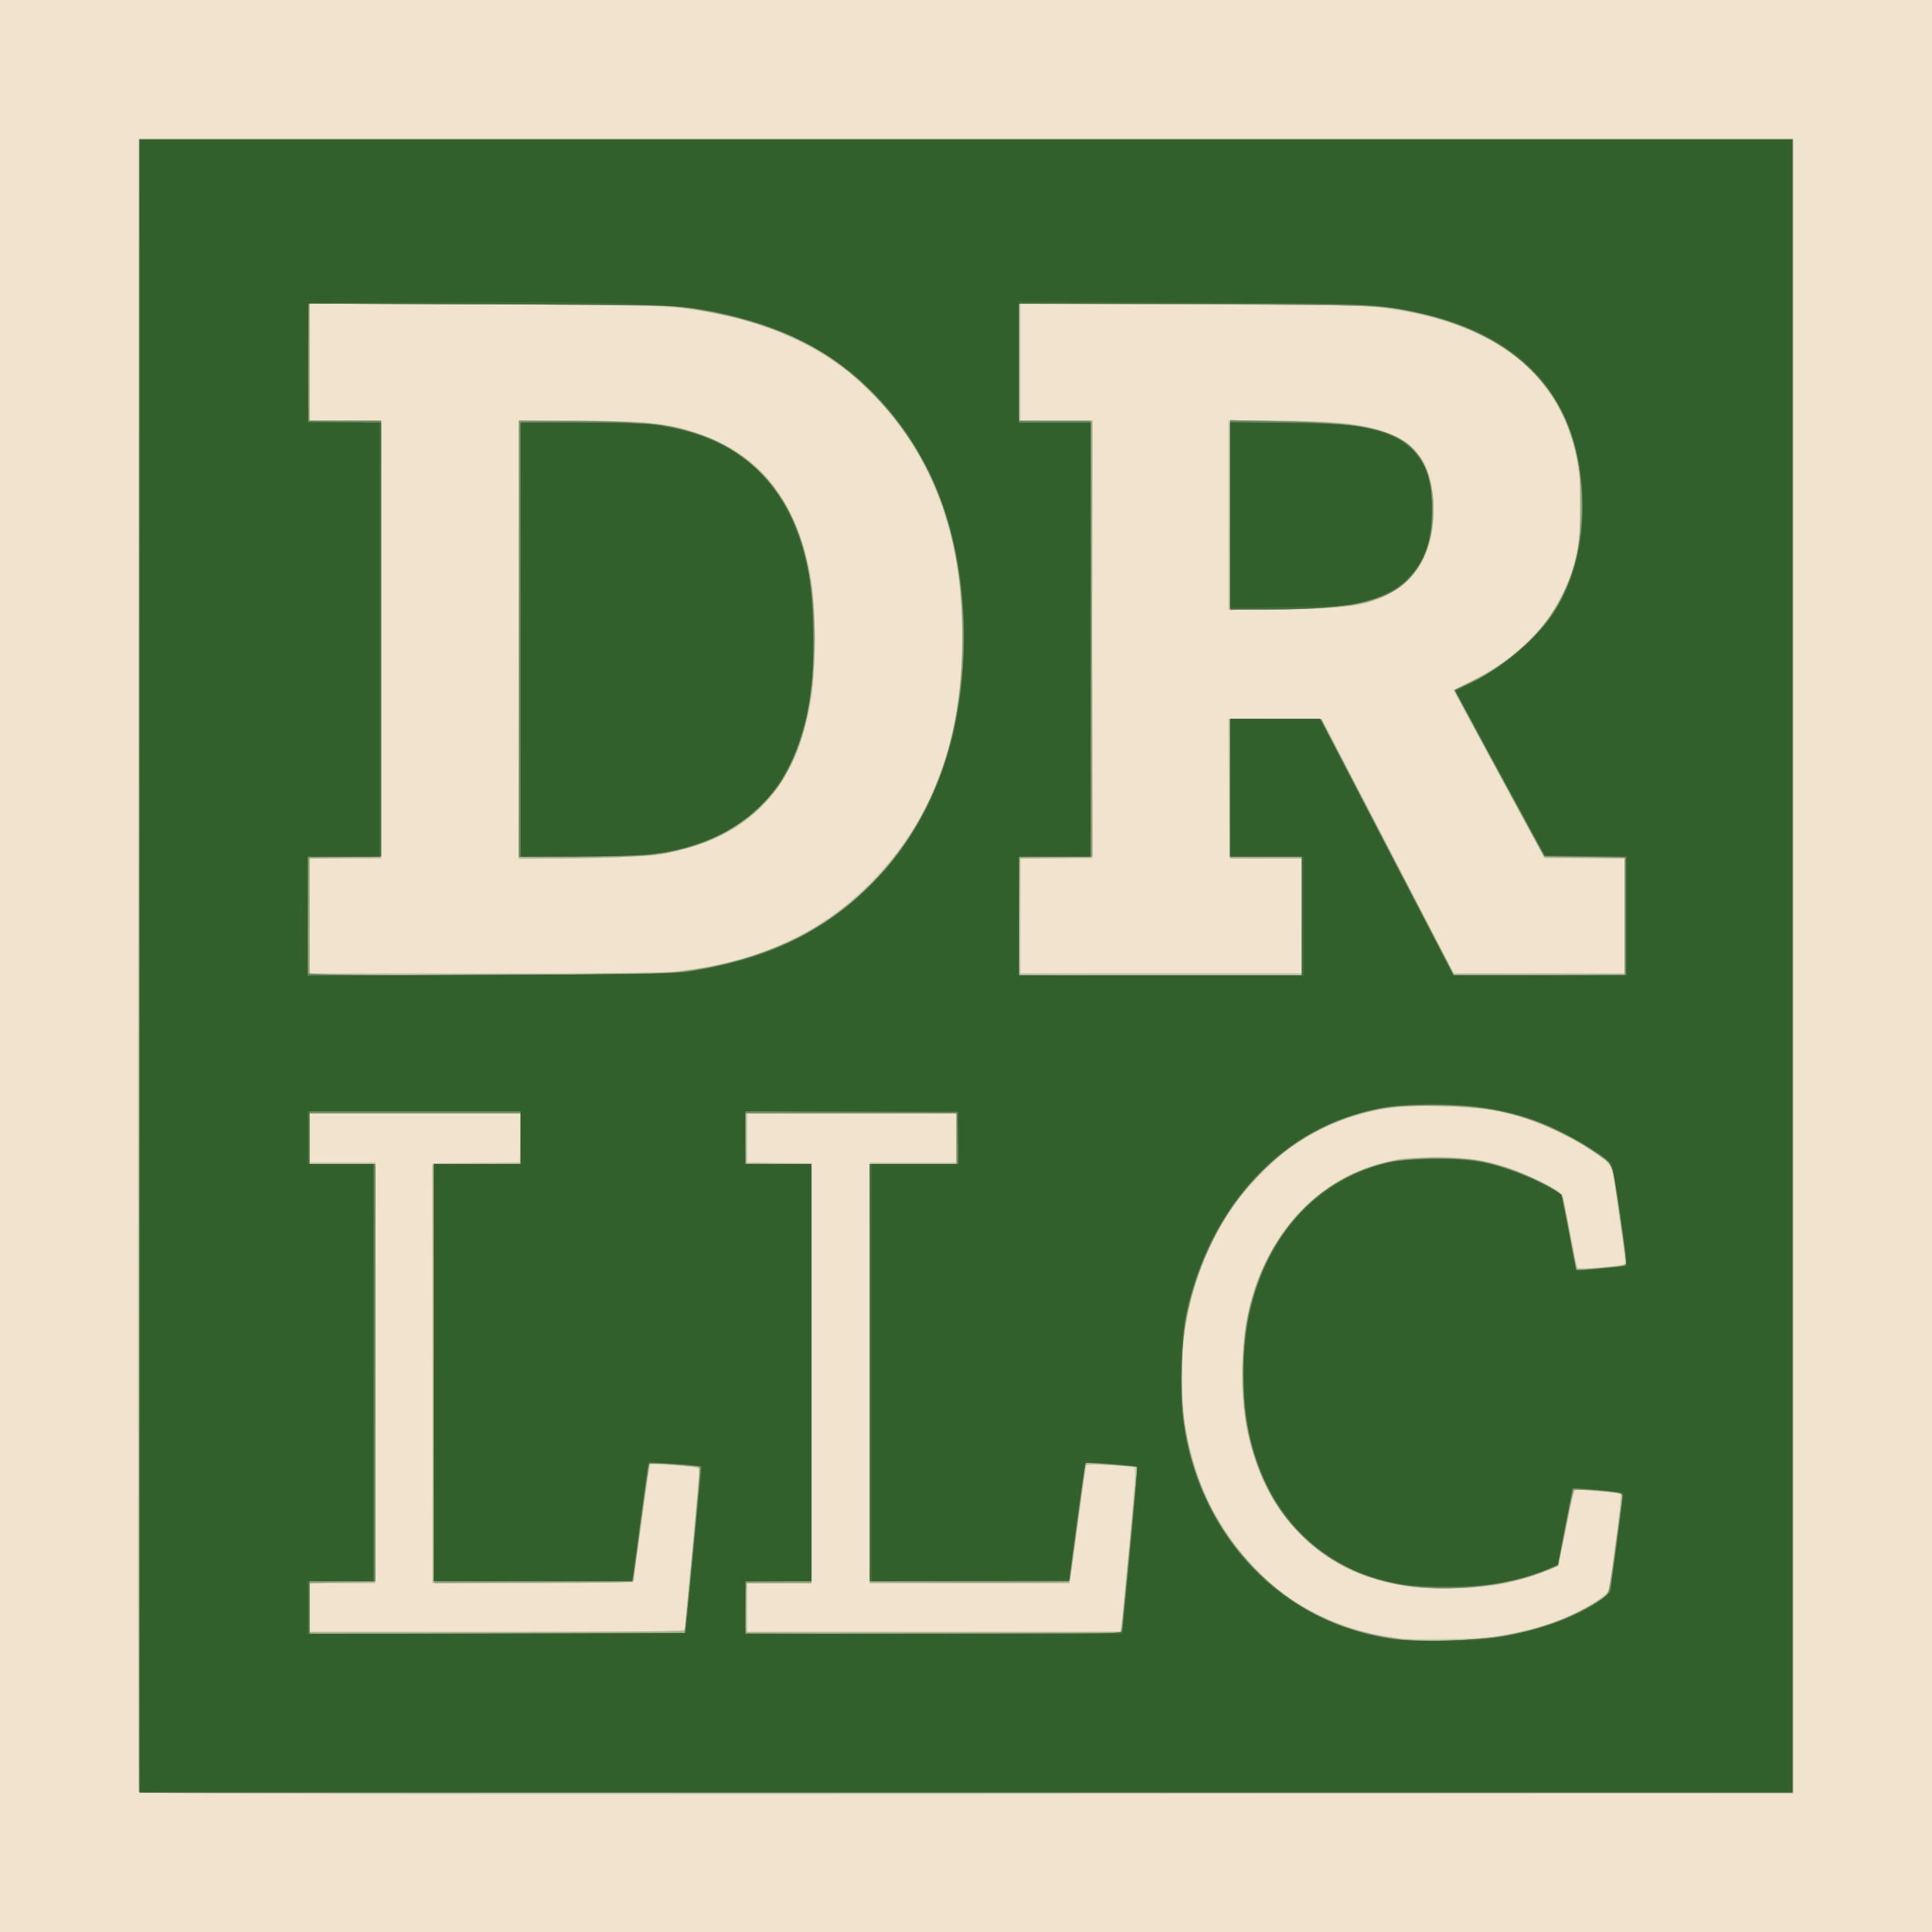 <?xml version="1.0" encoding="UTF-8" standalone="no"?>
<!-- Created with Inkscape (http://www.inkscape.org/) -->

<svg
   width="132.028mm"
   height="132.028mm"
   viewBox="0 0 132.028 132.028"
   version="1.1"
   id="svg1"
   xml:space="preserve"
   inkscape:version="1.4.2 (ebf0e940, 2025-05-08)"
   sodipodi:docname="daniel_roesler_llc.svg"
   xmlns:inkscape="http://www.inkscape.org/namespaces/inkscape"
   xmlns:sodipodi="http://sodipodi.sourceforge.net/DTD/sodipodi-0.dtd"
   xmlns="http://www.w3.org/2000/svg"
   xmlns:svg="http://www.w3.org/2000/svg"><sodipodi:namedview
     id="namedview1"
     pagecolor="#ffffff"
     bordercolor="#000000"
     borderopacity="0.25"
     inkscape:showpageshadow="2"
     inkscape:pageopacity="0.0"
     inkscape:pagecheckerboard="0"
     inkscape:deskcolor="#d1d1d1"
     inkscape:document-units="mm"
     inkscape:zoom="0.14"
     inkscape:cx="239.28571"
     inkscape:cy="967.85714"
     inkscape:current-layer="layer1" /><defs
     id="defs1" /><g
     inkscape:label="Layer 1"
     inkscape:groupmode="layer"
     id="layer1"
     transform="translate(-390.921,2407.841)"><g
       id="g1"><path
         style="fill:#f2e3cf"
         d="m 390.921,-2341.827 v -66.014 h 66.014 66.014 v 66.014 66.014 H 456.935 390.921 Z"
         id="path8" /><path
         style="fill:#d0ccb2"
         d="m 400.393,-2285.386 c -0.034,-0.089 -0.046,-25.545 -0.028,-56.57 l 0.033,-56.409 h 56.538 56.538 v 56.538 56.538 l -56.509,0.032 c -45.14,0.026 -56.522,0 -56.571,-0.129 z m 93.714,-10.787 c 1.697,-0.343 3.403,-0.889 4.495,-1.44 1.205,-0.608 2.299,-1.386 2.303,-1.638 0.002,-0.121 0.196,-1.613 0.432,-3.315 0.262,-1.889 0.381,-3.126 0.306,-3.174 -0.068,-0.044 -0.683,-0.12 -1.367,-0.169 -0.684,-0.049 -1.366,-0.119 -1.515,-0.155 -0.256,-0.062 -0.297,0.07 -0.76,2.425 -0.269,1.37 -0.538,2.587 -0.597,2.704 -0.136,0.27 -2.016,0.955 -3.529,1.287 -1.743,0.382 -5.283,0.474 -7.029,0.182 -2.944,-0.492 -5.13,-1.573 -7.035,-3.478 -1.879,-1.879 -3.027,-4.122 -3.686,-7.2 -0.374,-1.75 -0.408,-5.455 -0.066,-7.31 1.032,-5.601 4.469,-9.625 9.335,-10.929 1.132,-0.303 1.495,-0.338 3.58,-0.343 2.443,-0.01 3.126,0.084 4.899,0.649 1.02,0.324 3.122,1.292 3.599,1.656 0.191,0.146 0.354,0.753 0.728,2.714 0.265,1.389 0.502,2.546 0.527,2.571 0.065,0.064 3.172,-0.242 3.243,-0.32 0.032,-0.035 -0.157,-1.566 -0.421,-3.401 -0.541,-3.761 -0.34,-3.311 -1.964,-4.407 -1.918,-1.296 -4.355,-2.279 -6.68,-2.697 -1.892,-0.34 -5.422,-0.407 -7.148,-0.137 -2.601,0.408 -4.836,1.336 -6.824,2.832 -1.228,0.924 -3.065,2.852 -3.88,4.071 -3.844,5.752 -4.478,13.626 -1.599,19.848 1.139,2.461 3.313,5.108 5.397,6.572 1.9,1.335 4.4,2.368 6.576,2.716 0.532,0.085 1.054,0.175 1.16,0.2 0.106,0.025 1.528,0.028 3.159,0.01 2.424,-0.032 3.22,-0.091 4.358,-0.321 z m -56.383,-0.394 c 0,-0.139 0.231,-2.644 0.514,-5.567 0.283,-2.923 0.485,-5.344 0.448,-5.38 -0.084,-0.084 -3.267,-0.334 -3.338,-0.263 -0.05,0.05 -1.106,7.655 -1.106,7.963 0,0.109 -1.796,0.148 -6.899,0.148 h -6.899 l 0.033,-14.344 0.033,-14.344 2.998,-0.035 2.998,-0.035 v -1.674 -1.674 h -7.22 -7.22 v 1.676 1.676 h 2.256 2.256 v 14.376 14.376 h -2.256 -2.256 v 1.676 1.676 h 12.829 c 12.663,0 12.829,-0 12.829,-0.253 z m 29.823,-0.23 c 0.04,-0.266 0.29,-2.765 0.555,-5.554 0.387,-4.058 0.45,-5.091 0.318,-5.173 -0.237,-0.147 -3.118,-0.305 -3.231,-0.178 -0.052,0.059 -0.311,1.761 -0.574,3.782 -0.264,2.021 -0.51,3.805 -0.548,3.965 l -0.069,0.29 h -6.82 -6.82 v -14.376 -14.376 h 2.965 2.965 v -1.676 -1.676 h -7.156 -7.156 v 1.673 1.673 l 2.224,0.035 2.224,0.035 v 14.312 14.312 l -2.224,0.035 -2.224,0.035 v 1.673 1.673 h 12.748 12.748 z m -30.532,-44.644 c 5.669,-0.623 9.821,-2.505 13.347,-6.049 4.312,-4.335 6.316,-9.703 6.316,-16.919 0,-6.784 -1.986,-12.177 -6.027,-16.368 -1.599,-1.658 -3.069,-2.729 -5.126,-3.737 -1.846,-0.904 -3.432,-1.436 -5.537,-1.857 -2.994,-0.6 -3.318,-0.613 -15.899,-0.673 l -12.023,-0.057 v 4.006 4.006 h 2.45 2.45 v 14.956 14.956 h -2.45 -2.45 v 3.933 3.932 l 11.894,-10e-4 c 6.967,-6e-4 12.375,-0.054 13.055,-0.129 z m -10.637,-22.676 v -14.972 l 3.965,0 c 2.717,0 4.391,0.061 5.319,0.188 6.069,0.83 9.482,4.16 10.658,10.402 0.177,0.941 0.228,1.9 0.23,4.365 0.003,2.764 -0.033,3.337 -0.284,4.584 -0.448,2.222 -1.007,3.716 -1.914,5.119 -1.677,2.594 -4.112,4.123 -7.788,4.891 -1.035,0.216 -1.918,0.267 -5.705,0.325 l -4.48,0.069 z m 53.508,18.876 v -3.93 l -2.482,-0.035 -2.482,-0.035 -0.034,-4.738 -0.034,-4.738 h 3.193 3.193 l 4.512,8.699 4.512,8.699 5.834,0 5.834,0 v -3.932 -3.933 l -2.74,-0 -2.74,-0 -3.116,-5.762 -3.116,-5.762 1.042,-0.49 c 2.87,-1.349 5.159,-3.489 6.414,-5.996 0.773,-1.544 1.164,-3.208 1.252,-5.32 0.361,-8.729 -4.887,-13.701 -15.239,-14.439 -0.993,-0.071 -6.577,-0.129 -12.41,-0.13 l -10.605,-0 v 3.997 3.997 h 2.45 2.45 v 14.956 14.956 h -2.45 -2.45 v 3.933 3.932 h 9.606 9.606 z m -5.028,-27.389 v -6.459 h 3.218 c 3.662,0 5.396,0.15 6.967,0.603 1.35,0.389 2.013,0.767 2.686,1.53 0.707,0.804 1.055,1.864 1.14,3.476 0.161,3.066 -0.953,5.258 -3.209,6.315 -1.619,0.758 -2.404,0.866 -6.838,0.934 l -3.965,0.061 z"
         id="path7" /><path
         style="fill:#bec0a3"
         d="m 400.393,-2285.386 c -0.034,-0.089 -0.046,-25.545 -0.028,-56.57 l 0.033,-56.409 h 56.538 56.538 v 56.538 56.538 l -56.509,0.032 c -45.14,0.026 -56.522,0 -56.571,-0.129 z m 90.774,-10.418 c 1.997,-0.149 3.775,-0.471 5.386,-0.977 1.228,-0.385 3.323,-1.424 3.924,-1.945 l 0.414,-0.359 0.447,-3.288 c 0.246,-1.808 0.408,-3.324 0.36,-3.368 -0.089,-0.082 -3.151,-0.381 -3.217,-0.314 -0.02,0.02 -0.264,1.185 -0.542,2.589 -0.286,1.444 -0.578,2.599 -0.673,2.66 -0.457,0.294 -2.26,0.897 -3.4,1.137 -1.687,0.355 -4.74,0.481 -6.448,0.266 -6.068,-0.764 -10.16,-4.752 -11.318,-11.029 -0.646,-3.502 -0.231,-7.634 1.069,-10.649 1.18,-2.737 3.416,-5.174 5.875,-6.404 2.79,-1.395 6.968,-1.695 10.32,-0.74 1.381,0.393 4.275,1.788 4.361,2.102 0.033,0.121 0.25,1.249 0.482,2.507 0.232,1.258 0.456,2.344 0.498,2.412 0.049,0.08 0.67,0.072 1.721,-0.021 l 1.644,-0.146 -0.078,-0.526 c -0.043,-0.289 -0.264,-1.831 -0.492,-3.426 l -0.413,-2.901 -1.028,-0.743 c -1.962,-1.417 -4.662,-2.557 -7.13,-3.011 -1.711,-0.315 -5.599,-0.387 -7.195,-0.135 -7.075,1.121 -12.346,6.746 -13.791,14.718 -0.312,1.722 -0.321,5.556 -0.017,7.22 0.668,3.658 2.199,6.799 4.541,9.315 2.763,2.968 6.368,4.667 10.728,5.054 1.674,0.148 1.993,0.149 3.972,0 z m -53.443,-0.67 c 1.3e-4,-0.089 0.233,-2.568 0.518,-5.509 0.285,-2.942 0.492,-5.415 0.461,-5.496 -0.054,-0.141 -3.245,-0.407 -3.371,-0.281 -0.03,0.03 -0.289,1.791 -0.575,3.914 -0.286,2.122 -0.546,3.932 -0.578,4.021 -0.046,0.128 -1.486,0.155 -6.863,0.129 l -6.805,-0.033 -0.033,-14.277 -0.033,-14.277 2.998,-0.035 2.998,-0.035 0.036,-1.708 0.036,-1.708 h -7.224 -7.224 v 1.741 1.741 h 2.256 2.256 v 14.312 14.312 h -2.256 -2.256 v 1.676 1.676 h 12.829 c 10.177,0 12.829,-0.033 12.829,-0.161 z m 29.791,0.129 c 0.084,-0.357 1.077,-11.217 1.028,-11.246 -0.038,-0.023 -0.825,-0.084 -1.748,-0.134 l -1.679,-0.092 -0.491,3.722 c -0.27,2.047 -0.523,3.881 -0.561,4.076 l -0.07,0.354 h -6.817 -6.817 v -14.312 -14.312 h 2.965 2.965 v -1.741 -1.741 h -7.156 -7.156 v 1.741 1.741 h 2.192 2.192 v 14.312 14.312 h -2.192 -2.192 v 1.676 1.676 h 12.764 c 7.02,0 12.768,-0.015 12.772,-0.032 z m -30.334,-45.102 c 10.921,-1.19 18.131,-8.46 19.365,-19.526 0.167,-1.494 0.166,-5.213 -3.3e-4,-6.705 -0.762,-6.822 -3.882,-12.31 -8.924,-15.699 -2.484,-1.67 -5.724,-2.796 -9.778,-3.399 -1.284,-0.191 -3.031,-0.226 -13.625,-0.271 l -12.152,-0.052 v 4.005 4.005 h 2.45 2.45 v 14.956 14.956 h -2.45 -2.45 v 3.933 3.932 h 11.931 c 7.514,0 12.395,-0.05 13.184,-0.136 z m -10.803,-22.68 v -14.986 l 4.545,0.063 c 4.759,0.066 5.625,0.152 7.446,0.74 5.736,1.853 8.5,6.928 8.212,15.08 -0.115,3.255 -0.554,5.408 -1.524,7.479 -1.579,3.37 -4.551,5.479 -8.825,6.261 -0.852,0.156 -2.284,0.229 -5.503,0.28 l -4.352,0.069 z m 53.508,18.884 v -3.933 h -2.45 -2.45 v -4.771 -4.771 l 3.127,0 3.127,0 4.513,8.698 4.513,8.698 5.834,5e-4 5.834,4e-4 v -3.93 -3.93 l -2.731,-0.035 -2.731,-0.035 -3.02,-5.544 c -1.661,-3.049 -3.045,-5.631 -3.075,-5.737 -0.038,-0.137 0.373,-0.411 1.416,-0.944 3.665,-1.87 5.941,-4.648 6.862,-8.371 0.314,-1.272 0.383,-4.539 0.128,-6.093 -0.93,-5.668 -4.717,-9.204 -11.309,-10.558 -2.368,-0.486 -2.86,-0.505 -14.969,-0.558 l -11.959,-0.052 v 4.005 4.005 h 2.515 2.515 l -0.033,14.924 -0.033,14.924 -2.482,0.035 -2.482,0.035 v 3.93 3.93 h 9.67 9.67 z m -4.899,-27.414 v -6.462 l 3.836,0.063 c 2.759,0.045 4.151,0.122 4.958,0.273 3.501,0.653 4.876,2.069 5.089,5.239 0.186,2.774 -0.911,5.146 -2.873,6.214 -1.554,0.846 -3.567,1.136 -7.88,1.136 h -3.13 z"
         id="path6" /><path
         style="fill:#abb292"
         d="m 400.462,-2341.827 v -56.473 h 56.473 56.473 v 56.473 56.473 h -56.473 -56.473 z m 90.835,46.024 c 3.706,-0.301 6.481,-1.138 8.842,-2.666 l 0.732,-0.474 0.41,-3.037 c 0.226,-1.67 0.44,-3.215 0.477,-3.433 l 0.067,-0.396 -1.649,-0.146 c -0.907,-0.08 -1.666,-0.129 -1.687,-0.108 -0.029,0.029 -1.068,5.068 -1.068,5.18 0,0.046 -1.214,0.543 -1.87,0.765 -1.959,0.663 -5.747,1.007 -8.006,0.727 -4.084,-0.506 -7.166,-2.326 -9.253,-5.463 -2.167,-3.257 -2.943,-7.64 -2.202,-12.43 0.489,-3.159 1.984,-6.125 4.1,-8.132 1.622,-1.538 3.148,-2.382 5.367,-2.969 1.064,-0.281 1.508,-0.325 3.354,-0.331 2.337,-0.01 3.7,0.189 5.327,0.77 1.301,0.465 3.168,1.446 3.368,1.77 0.093,0.15 0.358,1.317 0.59,2.594 0.232,1.276 0.461,2.365 0.508,2.419 0.048,0.054 0.823,0.031 1.723,-0.052 1.356,-0.125 1.634,-0.186 1.627,-0.356 -0.005,-0.113 -0.222,-1.657 -0.484,-3.429 l -0.475,-3.223 -0.903,-0.681 c -1.001,-0.755 -3.54,-2.061 -4.835,-2.486 -1.721,-0.566 -3.186,-0.781 -5.825,-0.856 -2.663,-0.075 -3.834,0.026 -5.56,0.478 -7.501,1.967 -12.722,10.012 -12.299,18.952 0.229,4.844 1.819,8.803 4.817,11.989 3.641,3.87 8.542,5.534 14.807,5.025 z m -53.573,-0.607 c 1.3e-4,-0.053 0.232,-2.492 0.516,-5.42 0.284,-2.928 0.516,-5.431 0.516,-5.562 0,-0.214 -0.173,-0.25 -1.708,-0.352 -0.94,-0.062 -1.723,-0.107 -1.741,-0.1 -0.018,0.01 -0.267,1.778 -0.552,3.934 -0.286,2.157 -0.545,3.994 -0.575,4.082 -0.044,0.126 -1.527,0.161 -6.829,0.161 h -6.773 v -14.312 -14.312 h 2.965 2.965 v -1.741 -1.741 h -7.22 -7.22 v 1.741 1.741 h 2.257 2.257 l -0.033,14.279 -0.033,14.28 -2.224,0.035 -2.224,0.035 v 1.673 1.673 h 12.829 c 7.056,0 12.829,-0.044 12.829,-0.097 z m 29.839,-0.193 c 0.047,-0.228 0.908,-9.267 1.016,-10.669 l 0.025,-0.322 -1.724,-0.131 c -1.167,-0.089 -1.738,-0.089 -1.766,0 -0.023,0.072 -0.249,1.697 -0.501,3.612 -0.253,1.915 -0.493,3.699 -0.534,3.965 l -0.075,0.483 h -6.822 -6.822 v -14.312 -14.312 h 2.965 2.965 v -1.741 -1.741 h -7.224 -7.224 l 0.036,1.708 0.036,1.708 2.224,0.035 2.224,0.035 v 14.309 14.309 h -2.256 -2.256 v 1.676 1.676 h 12.826 12.826 z m -30.226,-44.824 c 6.169,-0.817 10.781,-3.147 14.135,-7.14 3.559,-4.238 5.205,-9.222 5.205,-15.759 0,-6.657 -1.714,-11.667 -5.449,-15.923 -3.204,-3.652 -7.378,-5.661 -13.698,-6.593 -0.714,-0.105 -4.788,-0.168 -13.248,-0.204 l -12.216,-0.052 v 4.005 4.005 h 2.45 2.45 l -0.033,14.924 -0.033,14.924 -2.418,0.035 -2.418,0.035 v 4.005 4.005 l 12.088,-0.061 c 7.874,-0.04 12.47,-0.112 13.184,-0.206 z m -10.873,-7.835 c -0.047,-0.047 -0.086,-6.778 -0.086,-14.956 v -14.87 l 3.707,0 c 2.039,0 4.256,0.06 4.928,0.131 3.933,0.414 6.918,1.894 8.752,4.337 0.9,1.2 1.352,2.083 1.876,3.665 0.588,1.777 0.846,3.367 0.94,5.79 0.195,5.014 -0.868,9.233 -2.935,11.656 -2.266,2.655 -5.15,3.921 -9.595,4.21 -2.102,0.137 -7.46,0.163 -7.586,0.037 z m 53.422,4.083 v -3.997 h -2.45 -2.45 v -4.773 -4.773 l 3.126,0.035 3.126,0.035 4.525,8.703 4.525,8.703 5.822,0.034 5.822,0.034 v -3.996 -3.996 l -2.725,-0.035 -2.725,-0.035 -3.077,-5.662 c -1.692,-3.114 -3.077,-5.702 -3.077,-5.75 0,-0.049 0.376,-0.248 0.836,-0.444 0.997,-0.424 2.824,-1.615 3.794,-2.474 1.687,-1.494 3.084,-3.807 3.648,-6.041 0.258,-1.021 0.292,-1.469 0.286,-3.739 -0.006,-2.381 -0.034,-2.677 -0.354,-3.867 -1.452,-5.395 -5.429,-8.412 -12.61,-9.565 -1.163,-0.187 -2.918,-0.222 -13.362,-0.264 l -12.023,-0.049 v 4.004 4.004 h 2.515 2.515 l -0.033,14.924 -0.033,14.924 -2.482,0.035 -2.482,0.035 v 3.908 c 0,2.15 0.039,3.947 0.086,3.994 0.047,0.047 4.399,0.086 9.67,0.086 h 9.584 z m -4.899,-27.448 v -6.462 l 2.869,10e-5 c 7.958,3e-4 10.359,1.048 10.937,4.77 0.268,1.725 -0.064,3.767 -0.822,5.061 -0.453,0.773 -1.515,1.731 -2.335,2.107 -1.51,0.691 -2.658,0.846 -6.813,0.919 l -3.836,0.067 z"
         id="path5" /><path
         style="fill:#8d9e79"
         d="m 400.462,-2341.827 v -56.473 h 56.473 56.473 v 56.473 56.473 h -56.473 -56.473 z m 92.732,45.842 c 2.989,-0.458 5.852,-1.537 7.476,-2.818 0.172,-0.136 0.319,-0.895 0.677,-3.491 0.251,-1.825 0.457,-3.363 0.457,-3.418 0,-0.159 -3.249,-0.439 -3.342,-0.287 -0.044,0.071 -0.303,1.262 -0.576,2.648 l -0.497,2.519 -1.021,0.394 c -2.569,0.991 -5.984,1.379 -8.94,1.017 -6.097,-0.747 -10.261,-4.871 -11.338,-11.231 -0.245,-1.446 -0.285,-4.677 -0.076,-6.161 0.598,-4.247 2.693,-7.839 5.765,-9.883 2.21,-1.47 4.161,-2.016 7.197,-2.012 1.064,0 2.34,0.071 2.837,0.154 2.106,0.353 5.496,1.793 5.82,2.472 0.081,0.17 0.338,1.353 0.572,2.629 0.234,1.276 0.441,2.343 0.461,2.37 0.02,0.027 0.797,-0.024 1.728,-0.114 l 1.692,-0.163 -0.087,-0.724 c -0.048,-0.398 -0.27,-1.943 -0.494,-3.432 l -0.407,-2.708 -0.903,-0.681 c -1.165,-0.879 -3.943,-2.255 -5.375,-2.662 -1.776,-0.505 -3.661,-0.731 -6.096,-0.731 -2.483,-2e-4 -3.864,0.195 -5.677,0.8 -3.786,1.265 -7.108,4.245 -9.117,8.178 -1.432,2.803 -2.131,5.482 -2.258,8.652 -0.236,5.903 1.633,10.844 5.491,14.515 2.64,2.513 5.736,3.913 9.622,4.353 1.369,0.155 4.847,0.055 6.411,-0.184 z m -55.434,-0.747 c 0.179,-1.385 1.035,-10.802 0.986,-10.848 -0.063,-0.06 -3.387,-0.32 -3.447,-0.269 -0.022,0.018 -0.284,1.853 -0.583,4.077 l -0.543,4.043 -6.798,0.033 -6.798,0.033 v -14.313 -14.313 h 2.965 2.965 v -1.741 -1.741 h -7.22 -7.22 v 1.741 1.741 h 2.257 2.257 l -0.033,14.279 -0.033,14.28 -2.224,0.035 -2.224,0.035 v 1.738 1.738 h 12.811 12.811 z m 29.805,0.258 c 0.034,-0.16 0.268,-2.524 0.521,-5.254 0.253,-2.73 0.491,-5.173 0.529,-5.427 l 0.07,-0.463 -1.781,-0.136 c -0.979,-0.075 -1.787,-0.127 -1.796,-0.117 -0.008,0.01 -0.255,1.815 -0.549,4.011 -0.294,2.196 -0.581,4.038 -0.637,4.095 -0.057,0.057 -3.117,0.088 -6.8,0.07 l -6.697,-0.033 -0.033,-14.28 -0.033,-14.279 h 2.966 2.966 v -1.741 -1.741 h -7.22 -7.22 v 1.741 1.741 h 2.256 2.256 v 14.312 14.312 h -2.256 -2.256 v 1.655 c 0,0.91 0.039,1.693 0.086,1.741 0.047,0.047 5.819,0.086 12.826,0.086 h 12.741 z m -31.71,-44.84 c 6.293,-0.452 10.919,-2.405 14.634,-6.174 4.197,-4.259 6.212,-9.738 6.214,-16.902 0.002,-6.361 -1.609,-11.248 -5.085,-15.425 -3.541,-4.255 -8.47,-6.541 -15.376,-7.133 -0.909,-0.078 -6.217,-0.133 -12.861,-0.134 l -11.314,-0 v 3.997 3.997 h 2.45 2.45 v 14.892 14.892 h -2.45 -2.45 v 4.061 4.061 l 10.992,-0 c 6.081,-6e-4 11.798,-0.059 12.797,-0.131 z m -9.477,-22.897 v -14.907 l 4.416,0.064 c 4.726,0.069 5.786,0.181 7.676,0.813 4.399,1.471 6.979,4.779 7.832,10.044 0.604,3.727 0.254,8.43 -0.855,11.472 -1.482,4.066 -4.922,6.615 -9.827,7.284 -0.555,0.076 -2.861,0.137 -5.125,0.137 h -4.117 z m 53.508,18.968 v -4.061 h -2.45 -2.45 v -4.708 -4.708 l 3.114,0.035 3.114,0.035 4.53,8.703 4.53,8.703 5.83,0.034 5.83,0.034 v -4.063 -4.063 l -2.74,-0 -2.74,-10e-4 -3.078,-5.677 c -1.693,-3.123 -3.057,-5.694 -3.03,-5.714 0.027,-0.02 0.493,-0.244 1.036,-0.498 1.977,-0.924 4.001,-2.531 5.221,-4.144 0.776,-1.025 1.649,-2.842 1.993,-4.143 0.348,-1.317 0.482,-4.685 0.25,-6.271 -0.805,-5.508 -4.335,-9.019 -10.671,-10.616 -2.437,-0.614 -2.765,-0.628 -15.54,-0.678 l -12.088,-0.047 v 4 4 l 2.482,0.035 2.482,0.035 0.033,14.857 0.033,14.857 -2.483,0.035 -2.483,0.035 -0.034,4.029 -0.034,4.029 h 9.672 9.672 z m -4.899,-27.4 v -6.48 l 3.707,0.071 c 4.875,0.093 6.609,0.39 8.182,1.399 1.574,1.01 2.334,3.512 1.862,6.136 -0.421,2.34 -1.642,3.857 -3.68,4.57 -1.541,0.54 -2.416,0.639 -6.299,0.713 l -3.771,0.072 z"
         id="path4" /><path
         style="fill:#6f8a60"
         d="m 400.462,-2341.827 v -56.473 h 56.473 56.473 v 56.473 56.473 h -56.473 -56.473 z m 93.234,45.786 c 2.561,-0.448 4.772,-1.272 6.508,-2.424 0.466,-0.309 0.704,-0.563 0.749,-0.795 0.147,-0.768 0.878,-6.482 0.834,-6.526 -0.115,-0.115 -3.24,-0.343 -3.331,-0.243 -0.056,0.061 -0.319,1.251 -0.584,2.645 l -0.483,2.534 -1.048,0.399 c -3.814,1.453 -8.886,1.517 -12.406,0.155 -2.095,-0.811 -4.379,-2.66 -5.641,-4.566 -1.171,-1.77 -1.981,-4.067 -2.285,-6.482 -0.218,-1.729 -0.087,-5.323 0.246,-6.758 0.535,-2.307 1.401,-4.208 2.687,-5.897 1.601,-2.104 3.57,-3.455 6.175,-4.235 0.999,-0.299 1.446,-0.352 3.407,-0.406 1.731,-0.048 2.537,-0.013 3.464,0.148 2.216,0.385 5.575,1.883 5.727,2.555 0.037,0.161 0.259,1.33 0.493,2.597 l 0.426,2.304 1.101,-0.085 c 2.042,-0.157 2.326,-0.215 2.326,-0.472 0,-0.129 -0.209,-1.669 -0.465,-3.423 -0.523,-3.582 -0.359,-3.214 -1.9,-4.257 -2.012,-1.362 -4.427,-2.33 -6.918,-2.773 -2.008,-0.357 -5.735,-0.391 -7.414,-0.068 -6.78,1.306 -11.721,6.534 -13.364,14.141 -0.393,1.817 -0.431,6.207 -0.071,8.123 0.653,3.475 2.247,6.622 4.599,9.078 2.733,2.853 5.981,4.468 10.01,4.977 1.483,0.187 5.466,0.051 7.156,-0.244 z m -55.915,-0.691 c 0.141,-1.067 0.975,-10.025 0.975,-10.473 0,-0.409 -0.036,-0.455 -0.355,-0.459 -0.195,-0 -0.96,-0.059 -1.701,-0.126 -0.74,-0.067 -1.374,-0.093 -1.409,-0.059 -0.034,0.034 -0.299,1.846 -0.588,4.026 l -0.526,3.964 -6.801,0.033 -6.801,0.033 v -14.248 -14.248 h 2.965 2.965 v -1.741 -1.741 h -7.22 -7.22 v 1.741 1.741 h 2.256 2.256 v 14.247 14.247 h -2.256 -2.256 v 1.805 1.805 h 12.821 12.821 z m 30.34,-5.179 c 0.301,-3.114 0.534,-5.676 0.516,-5.693 -0.044,-0.041 -3.497,-0.309 -3.532,-0.273 -0.028,0.028 -1.078,7.808 -1.078,7.986 1.5e-4,0.053 -3.075,0.097 -6.833,0.097 h -6.834 v -14.247 -14.247 h 2.965 2.965 v -1.741 -1.741 h -7.22 -7.22 v 1.741 1.741 h 2.256 2.256 v 14.244 14.244 l -2.224,0.035 -2.224,0.035 -0.036,1.773 -0.036,1.774 12.865,-0.033 12.865,-0.033 z m -30.461,-39.515 c 5.807,-0.877 9.926,-2.884 13.242,-6.454 4.27,-4.596 6.348,-11.294 5.783,-18.638 -0.473,-6.142 -2.461,-10.772 -6.258,-14.574 -3.097,-3.101 -6.672,-4.769 -12.187,-5.686 -1.208,-0.201 -2.701,-0.23 -13.828,-0.272 l -12.474,-0.046 v 4.003 4.003 h 2.514 2.514 v 14.889 14.889 l -2.482,0.035 -2.482,0.035 -0.034,3.867 c -0.019,2.127 -0.005,3.943 0.031,4.036 0.089,0.233 24.08,0.151 25.661,-0.088 z m -11.25,-22.728 0.033,-14.871 2.708,-0.038 c 7.538,-0.105 10.682,0.657 13.45,3.261 2.72,2.558 3.917,6.052 3.934,11.475 0.012,3.932 -0.433,6.28 -1.674,8.826 -0.647,1.329 -0.837,1.594 -1.897,2.643 -1.703,1.686 -3.455,2.609 -6.077,3.199 -1.016,0.229 -1.741,0.268 -5.835,0.318 l -4.674,0.057 z m 53.476,18.91 v -4.061 h -2.45 -2.45 v -4.708 -4.708 l 3.107,0.035 3.107,0.035 4.533,8.733 4.533,8.733 5.867,-0.03 5.866,-0.03 v -3.997 -3.997 l -2.772,-0.039 -2.772,-0.039 -3.073,-5.678 c -1.69,-3.123 -3.053,-5.688 -3.03,-5.7 0.024,-0.012 0.507,-0.246 1.074,-0.519 2.26,-1.09 4.209,-2.704 5.473,-4.532 1.654,-2.392 2.367,-5.503 2.061,-8.988 -0.29,-3.3 -1.241,-5.562 -3.204,-7.617 -2.474,-2.589 -6.135,-4.109 -11.081,-4.599 -0.801,-0.079 -5.896,-0.132 -12.732,-0.132 h -11.397 v 3.997 3.997 h 2.45 2.45 v 14.892 14.892 h -2.45 -2.45 v 4.061 4.061 h 9.67 9.67 z m -4.899,-27.419 v -6.467 l 3.642,0.085 c 6.468,0.151 8.479,0.769 9.584,2.945 0.443,0.873 0.589,1.669 0.588,3.216 -5.3e-4,1.131 -0.059,1.542 -0.336,2.368 -1.131,3.369 -3.496,4.322 -10.729,4.322 h -2.75 z"
         id="path3" /><path
         style="fill:#426c3a"
         d="m 400.462,-2341.827 v -56.473 h 56.473 56.473 v 56.473 56.473 h -56.473 -56.473 z m 93.348,45.791 c 1.806,-0.321 3.546,-0.877 4.937,-1.578 1.403,-0.708 2.14,-1.231 2.215,-1.574 0.099,-0.448 0.842,-6.065 0.842,-6.365 0,-0.31 -0.24,-0.365 -2.197,-0.504 l -1.23,-0.087 -0.494,2.6 -0.494,2.6 -0.468,0.238 c -0.788,0.4 -2.461,0.875 -3.885,1.102 -1.645,0.262 -4.706,0.3 -6.124,0.076 -6.906,-1.091 -11.024,-6.505 -11.024,-14.493 0,-6.311 2.817,-11.387 7.527,-13.563 1.519,-0.702 2.869,-0.991 4.96,-1.062 2.289,-0.077 3.783,0.109 5.548,0.692 1.212,0.401 3.025,1.24 3.534,1.637 0.133,0.104 0.357,0.994 0.669,2.661 0.258,1.378 0.49,2.54 0.517,2.583 0.027,0.043 0.763,0.01 1.637,-0.08 0.874,-0.087 1.651,-0.162 1.728,-0.166 0.091,-0.01 -0.032,-1.2 -0.356,-3.457 -0.561,-3.913 -0.338,-3.429 -2.14,-4.629 -2.052,-1.366 -4.378,-2.269 -6.989,-2.712 -1.78,-0.302 -5.76,-0.303 -7.254,-0 -3.49,0.705 -6.028,2.112 -8.507,4.717 -2.348,2.468 -3.951,5.607 -4.765,9.334 -0.33,1.509 -0.464,5.442 -0.243,7.13 1.061,8.124 6.775,14.081 14.514,15.13 1.509,0.205 5.841,0.073 7.543,-0.229 z m -56.076,-0.181 c 0.03,-0.092 1.119,-11.382 1.1,-11.404 -0.085,-0.095 -3.481,-0.296 -3.557,-0.21 -0.052,0.059 -0.308,1.761 -0.569,3.782 -0.261,2.021 -0.502,3.805 -0.537,3.965 l -0.063,0.29 h -6.767 -6.767 v -14.247 -14.247 h 2.965 2.965 v -1.805 -1.805 h -7.22 -7.22 v 1.805 1.805 h 2.192 2.192 v 14.247 14.247 h -2.192 -2.192 v 1.805 1.805 h 12.829 c 7.056,0 12.834,-0.015 12.84,-0.032 z m 29.901,-0.193 c -4.7e-4,-0.124 0.237,-2.681 0.528,-5.683 0.291,-3.001 0.507,-5.479 0.48,-5.505 -0.076,-0.076 -3.473,-0.346 -3.538,-0.281 -0.032,0.032 -0.3,1.864 -0.594,4.072 l -0.535,4.013 h -6.808 -6.808 v -14.247 -14.247 h 3.034 3.034 l -0.036,-1.773 -0.036,-1.773 -7.253,-0.033 -7.253,-0.033 v 1.806 1.806 h 2.256 2.256 v 14.247 14.247 h -2.256 -2.256 v 1.805 1.805 h 12.893 c 12.194,0 12.893,-0.012 12.893,-0.226 z m -29.396,-45.077 c 5.4,-0.896 9.277,-2.835 12.571,-6.288 2.739,-2.872 4.558,-6.468 5.403,-10.684 0.77,-3.841 0.772,-7.865 0.007,-11.688 -0.889,-4.439 -2.921,-8.223 -6.029,-11.226 -2.939,-2.839 -6.342,-4.423 -11.501,-5.354 -1.505,-0.272 -1.89,-0.28 -14.152,-0.323 l -12.605,-0.044 0.034,4.035 0.034,4.035 2.482,0.035 2.482,0.035 v 14.825 14.825 h -2.514 -2.514 v 4.068 4.068 l 12.474,-0.046 c 11.113,-0.041 12.622,-0.071 13.828,-0.271 z m -11.733,-22.646 v -14.827 l 4.158,0 c 2.287,0 4.564,0.06 5.061,0.131 5.304,0.754 8.636,3.549 10.05,8.428 0.506,1.747 0.722,3.581 0.723,6.134 8e-4,3.539 -0.366,5.807 -1.303,8.057 -1.605,3.855 -4.997,6.17 -9.918,6.769 -0.601,0.073 -2.82,0.133 -4.932,0.133 h -3.839 z m 53.379,18.889 v -4.061 h -2.45 -2.45 v -4.706 -4.706 h 3.08 3.08 l 4.557,8.768 4.557,8.768 h 5.902 5.902 v -4.059 -4.059 l -2.794,-0.035 -2.794,-0.035 -2.628,-4.835 c -1.445,-2.659 -2.828,-5.2 -3.073,-5.646 l -0.446,-0.811 0.871,-0.39 c 2.258,-1.012 5.022,-3.394 6.127,-5.281 2.162,-3.692 2.338,-9.238 0.419,-13.214 -1.968,-4.077 -6.166,-6.579 -12.311,-7.337 -1.339,-0.165 -3.554,-0.198 -13.248,-0.198 h -11.64 v 4.061 4.061 h 2.45 2.45 v 14.827 14.827 h -2.45 -2.45 v 4.061 4.061 h 9.67 9.67 z m -4.899,-27.334 v -6.382 h 3.497 c 5.649,0 7.831,0.495 9.191,2.084 0.744,0.869 1.009,1.737 1.076,3.525 0.089,2.367 -0.392,3.853 -1.657,5.118 -1.497,1.497 -4.065,2.038 -9.676,2.038 h -2.431 z"
         id="path2" /><path
         style="fill:#31602c"
         d="m 400.462,-2341.827 v -56.473 h 56.473 56.473 v 56.473 56.473 h -56.473 -56.473 z m 91.86,46.024 c 3.22,-0.369 6.71,-1.575 8.231,-2.845 l 0.412,-0.344 0.465,-3.399 c 0.256,-1.869 0.456,-3.412 0.444,-3.428 -0.023,-0.032 -2.321,-0.28 -3.035,-0.328 l -0.45,-0.03 -0.519,2.634 -0.519,2.634 -0.862,0.353 c -2.143,0.878 -4.318,1.204 -7.444,1.115 -1.892,-0.054 -2.475,-0.12 -3.553,-0.403 -4.172,-1.095 -7.279,-4.054 -8.713,-8.297 -0.529,-1.564 -0.763,-2.924 -0.852,-4.933 -0.34,-7.756 3.495,-13.72 9.841,-15.303 1.293,-0.323 5.12,-0.321 6.622,0 1.359,0.293 3.106,0.96 4.314,1.647 l 0.919,0.523 0.487,2.599 c 0.268,1.429 0.498,2.608 0.51,2.619 0.047,0.04 3.447,-0.303 3.492,-0.352 0.097,-0.107 -0.937,-6.838 -1.077,-7.006 -0.581,-0.7 -3.777,-2.471 -5.551,-3.075 -2.514,-0.857 -6.402,-1.218 -9.257,-0.861 -5.948,0.746 -10.761,4.642 -13.178,10.668 -1.034,2.577 -1.445,4.795 -1.451,7.83 -0.008,3.754 0.748,6.84 2.367,9.67 2.604,4.551 6.757,7.442 11.849,8.247 1.329,0.21 4.921,0.245 6.506,0.064 z m -54.072,-5.281 c 0.254,-2.659 0.502,-5.22 0.55,-5.69 l 0.088,-0.855 -0.55,-0.075 c -0.303,-0.041 -1.131,-0.112 -1.842,-0.158 l -1.292,-0.084 -0.494,3.721 c -0.272,2.047 -0.524,3.881 -0.562,4.076 l -0.068,0.355 h -6.753 -6.753 v -14.247 -14.247 h 2.965 2.965 v -1.805 -1.805 h -7.285 -7.285 v 1.805 1.805 h 2.256 2.256 v 14.247 14.247 h -2.256 -2.256 v 1.806 1.806 l 12.926,-0.033 12.926,-0.033 z m 29.427,4.223 c 0.297,-2.642 1.016,-10.687 0.96,-10.743 -0.102,-0.102 -3.448,-0.358 -3.535,-0.271 -0.041,0.041 -0.314,1.861 -0.607,4.045 l -0.533,3.971 -6.737,0.033 -6.737,0.033 v -14.248 -14.248 h 2.965 2.965 v -1.805 -1.805 h -7.285 -7.285 v 1.805 1.805 h 2.256 2.256 v 14.247 14.247 h -2.256 -2.256 v 1.805 1.805 h 12.876 12.876 z m -28.986,-44.671 c 1.789,-0.33 3.694,-0.848 4.953,-1.345 6.53,-2.579 11.113,-8.228 12.582,-15.511 1.218,-6.037 0.507,-12.632 -1.871,-17.364 -2.762,-5.497 -7.036,-8.89 -13.214,-10.492 -3.173,-0.823 -6.57,-0.988 -19.34,-0.94 l -9.799,0.037 -0.034,4.094 -0.034,4.094 h 2.452 2.452 v 14.827 14.827 h -2.45 -2.45 v 4.068 4.068 l 12.668,-0.051 c 12.061,-0.048 12.736,-0.063 14.086,-0.313 z m -12.184,-22.6 v -14.827 h 4.013 c 2.974,0 4.364,0.052 5.37,0.202 5.725,0.85 8.96,3.975 10.234,9.884 0.334,1.551 0.47,5.762 0.248,7.712 -0.628,5.531 -2.882,8.959 -7.024,10.683 -2.225,0.926 -4.127,1.169 -9.199,1.172 l -3.642,0 z m 53.508,18.889 v -4.061 h -2.514 -2.514 v -4.706 -4.706 l 3.062,5e-4 3.062,5e-4 4.559,8.767 4.559,8.767 h 5.917 5.917 v -4.059 -4.059 l -2.777,-0.035 -2.777,-0.035 -2.979,-5.48 c -1.639,-3.014 -3.001,-5.567 -3.027,-5.673 -0.032,-0.133 0.225,-0.314 0.825,-0.578 1.38,-0.609 3.099,-1.826 4.289,-3.036 2.509,-2.551 3.641,-5.816 3.44,-9.924 -0.332,-6.806 -4.151,-10.956 -11.499,-12.495 -2.512,-0.526 -3.181,-0.553 -15.246,-0.618 l -11.765,-0.062 v 4.138 4.138 h 2.45 2.45 v 14.827 14.827 h -2.45 -2.45 v 4.061 4.061 h 9.735 9.735 z m -5.028,-27.401 v -6.343 l 4.029,0.062 c 3.418,0.053 4.209,0.102 5.215,0.324 3.434,0.759 4.711,2.49 4.519,6.126 -0.1,1.897 -0.517,2.95 -1.633,4.13 -0.717,0.758 -1.723,1.289 -3.137,1.655 -0.943,0.244 -1.511,0.282 -5.028,0.332 l -3.965,0.056 z"
         id="path1" /></g></g></svg>
